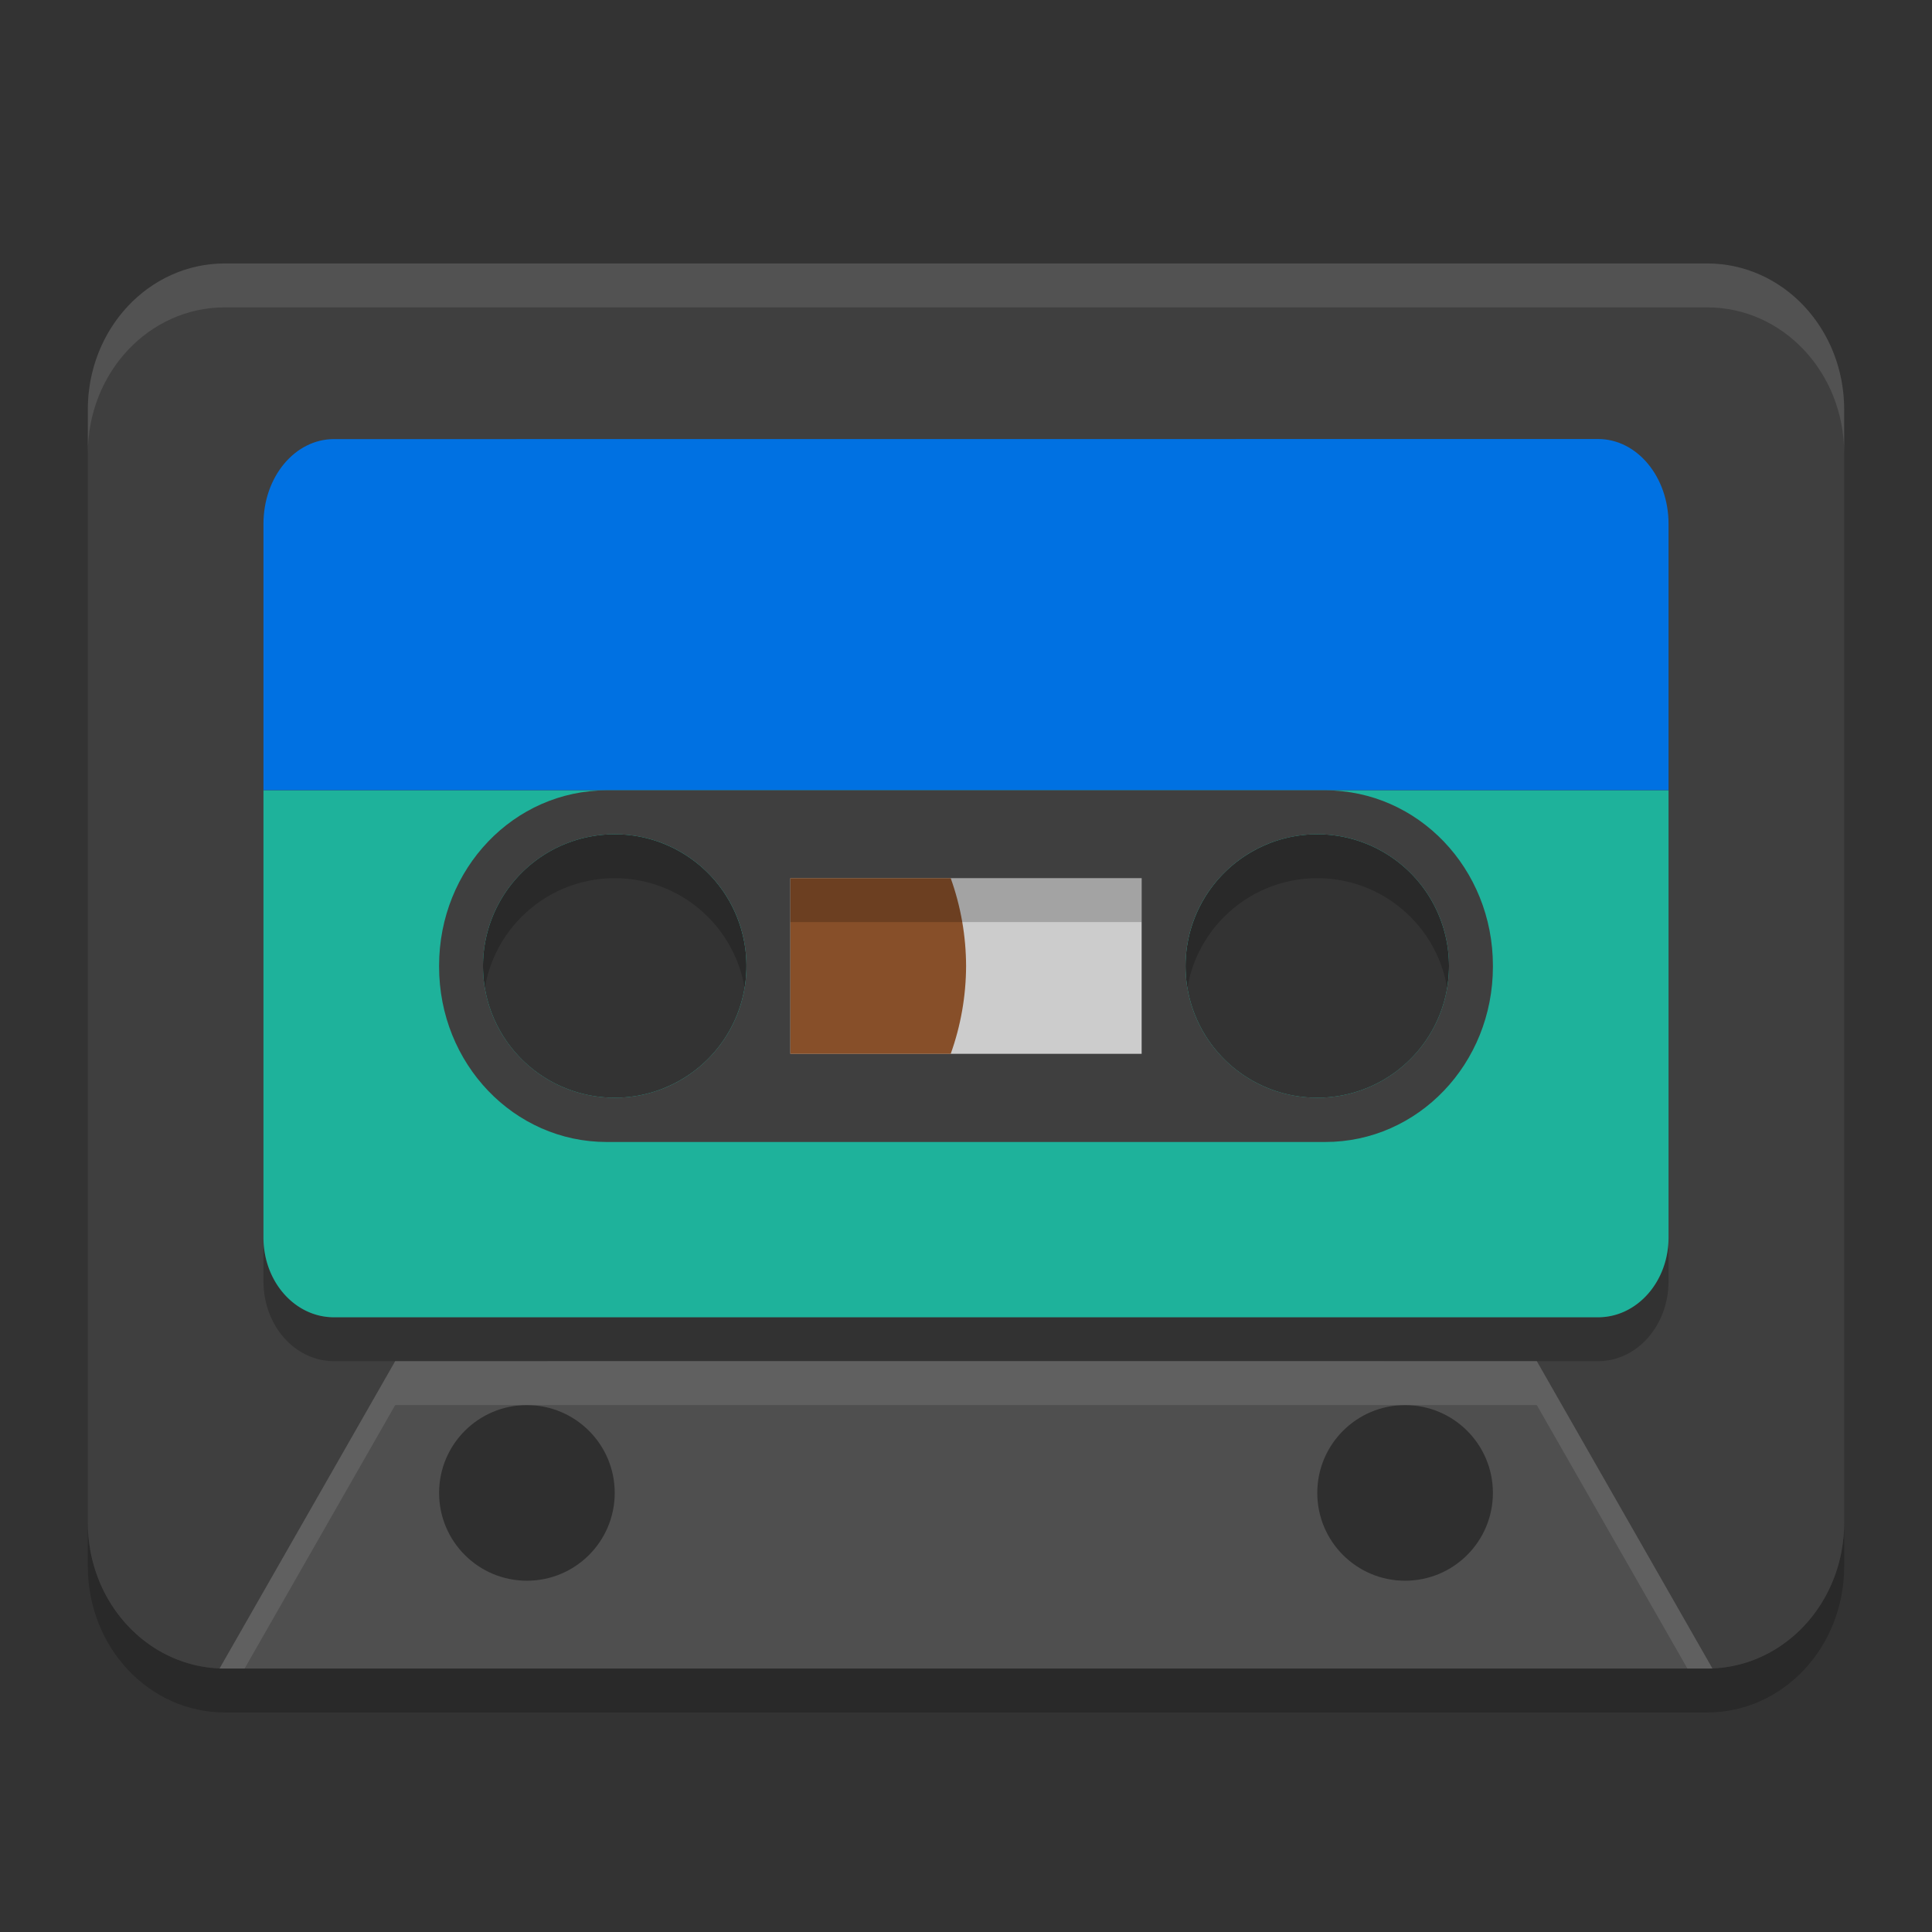 <svg xmlns="http://www.w3.org/2000/svg" width="22" height="22" version="1.1">
 <rect width="100%" height="100%" fill="#333333" stroke="none"/>
 <g transform="translate(0,-1100.52)">
  <path style="opacity:0.2" d="m 6.909,1110.02 c -1.057,0 -1.909,0.891 -1.909,1.997 v 0.01 c 0,1.106 0.852,1.997 1.909,1.997 H 15.091 c 1.057,0 1.909,-0.891 1.909,-1.997 v -0.01 c 0,-1.106 -0.852,-1.997 -1.909,-1.997 z m 0.091,0.5 c 0.828,0 1.5,0.672 1.5,1.5 0,0.828 -0.672,1.5 -1.5,1.5 -0.828,0 -1.5,-0.672 -1.5,-1.5 0,-0.828 0.672,-1.5 1.5,-1.5 z m 8,0 c 0.828,0 1.5,0.672 1.5,1.5 0,0.828 -0.672,1.5 -1.5,1.5 -0.828,0 -1.5,-0.672 -1.5,-1.5 0,-0.828 0.672,-1.5 1.5,-1.5 z"/>
  <path style="opacity:0.2" d="m 1,1117.855 v 0.5 c 0,0.922 0.696,1.665 1.561,1.665 H 19.439 c 0.865,0 1.561,-0.743 1.561,-1.665 v -0.5 c 0,0.922 -0.696,1.665 -1.561,1.665 H 2.561 C 1.696,1119.52 1,1118.777 1,1117.855 Z"/>
  <path style="fill:#3f3f3f" d="M 2.561,1103.52 C 1.696,1103.52 1,1104.262 1,1105.184 v 12.672 c 0,0.922 0.696,1.664 1.561,1.664 H 19.439 c 0.865,0 1.561,-0.742 1.561,-1.664 v -12.672 c 0,-0.922 -0.696,-1.664 -1.561,-1.664 z M 6.5,1109.77 a 1.75,1.75 0 0 1 1.057,0.357 1.5,1.5 0 0 1 0.943,1.393 1.5,1.5 0 0 1 -0.938,1.389 1.75,1.75 0 0 1 -1.062,0.361 1.75,1.75 0 0 1 -1.75,-1.75 1.75,1.75 0 0 1 1.75,-1.75 z m 9,0 a 1.75,1.75 0 0 1 1.75,1.75 1.75,1.75 0 0 1 -1.75,1.75 1.75,1.75 0 0 1 -1.057,-0.357 1.5,1.5 0 0 1 -0.943,-1.393 1.5,1.5 0 0 1 0.938,-1.389 1.75,1.75 0 0 1 1.062,-0.361 z"/>
  <path style="fill:#0071e2" d="M 3.803,1105.52 C 3.358,1105.52 3,1105.95 3,1106.486 v 3.033 h 16 v -3.033 c 0,-0.536 -0.358,-0.967 -0.803,-0.967 z"/>
  <path style="opacity:0.2" d="m 3,1114.61 v 0.5 c 0,0.505 0.358,0.91 0.803,0.91 H 18.197 c 0.445,0 0.803,-0.406 0.803,-0.91 v -0.5 c 0,0.505 -0.358,0.91 -0.803,0.91 H 3.803 C 3.358,1115.52 3,1115.114 3,1114.61 Z"/>
  <path style="fill:#1eb29b" d="m 3,1109.52 v 5.09 c 0,0.505 0.358,0.91 0.803,0.91 H 18.197 c 0.445,0 0.803,-0.406 0.803,-0.91 v -5.09 z m 4,0.5 a 1.5,1.5 0 0 1 1.5,1.5 1.5,1.5 0 0 1 -1.5,1.5 1.5,1.5 0 0 1 -1.5,-1.5 1.5,1.5 0 0 1 1.5,-1.5 z m 8,0 a 1.5,1.5 0 0 1 1.5,1.5 1.5,1.5 0 0 1 -1.5,1.5 1.5,1.5 0 0 1 -1.5,-1.5 1.5,1.5 0 0 1 1.5,-1.5 z"/>
  <path style="fill:#4f4f4f" d="m 2.5,1119.52 2,-3.5 H 17.5 l 2,3.5 z"/>
  <circle style="opacity:0.4" cx="6" cy="1117.52" r="1"/>
  <circle style="opacity:0.4" cx="16" cy="1117.52" r="1"/>
  <path style="fill:#3f3f3f" d="m 6.909,1109.52 c -1.057,0 -1.909,0.891 -1.909,1.997 v 0.01 c 0,1.106 0.852,1.997 1.909,1.997 H 15.091 c 1.057,0 1.909,-0.891 1.909,-1.997 v -0.01 c 0,-1.106 -0.852,-1.997 -1.909,-1.997 z m 0.091,0.5 c 0.828,0 1.5,0.672 1.5,1.5 0,0.828 -0.672,1.5 -1.5,1.5 -0.828,0 -1.5,-0.672 -1.5,-1.5 0,-0.828 0.672,-1.5 1.5,-1.5 z m 8,0 c 0.828,0 1.5,0.672 1.5,1.5 0,0.828 -0.672,1.5 -1.5,1.5 -0.828,0 -1.5,-0.672 -1.5,-1.5 0,-0.828 0.672,-1.5 1.5,-1.5 z"/>
  <path style="fill:#cccccc" d="m 9,1110.52 h 4 v 2 H 9 Z"/>
  <path style="fill:#874f29" d="m 9,1110.52 v 2 h 1.826 c 0.115,-0.321 0.174,-0.659 0.175,-1 -10e-4,-0.341 -0.06,-0.679 -0.175,-1 z"/>
  <path style="opacity:0.1;fill:#ffffff" d="M 2.561,1103.52 C 1.696,1103.52 1,1104.263 1,1105.185 v 0.5 c 0,-0.922 0.696,-1.665 1.561,-1.665 H 19.439 c 0.865,0 1.561,0.743 1.561,1.665 v -0.5 c 0,-0.922 -0.696,-1.665 -1.561,-1.665 z"/>
  <path style="opacity:0.1;fill:#ffffff" d="m 4.5,1116.02 -2,3.5 h 0.285 l 1.715,-3 h 13 l 1.715,3 H 19.5 l -2,-3.5 z"/>
  <rect style="opacity:0.2" width="4" height=".5" x="9" y="1110.52"/>
 </g>
</svg>
